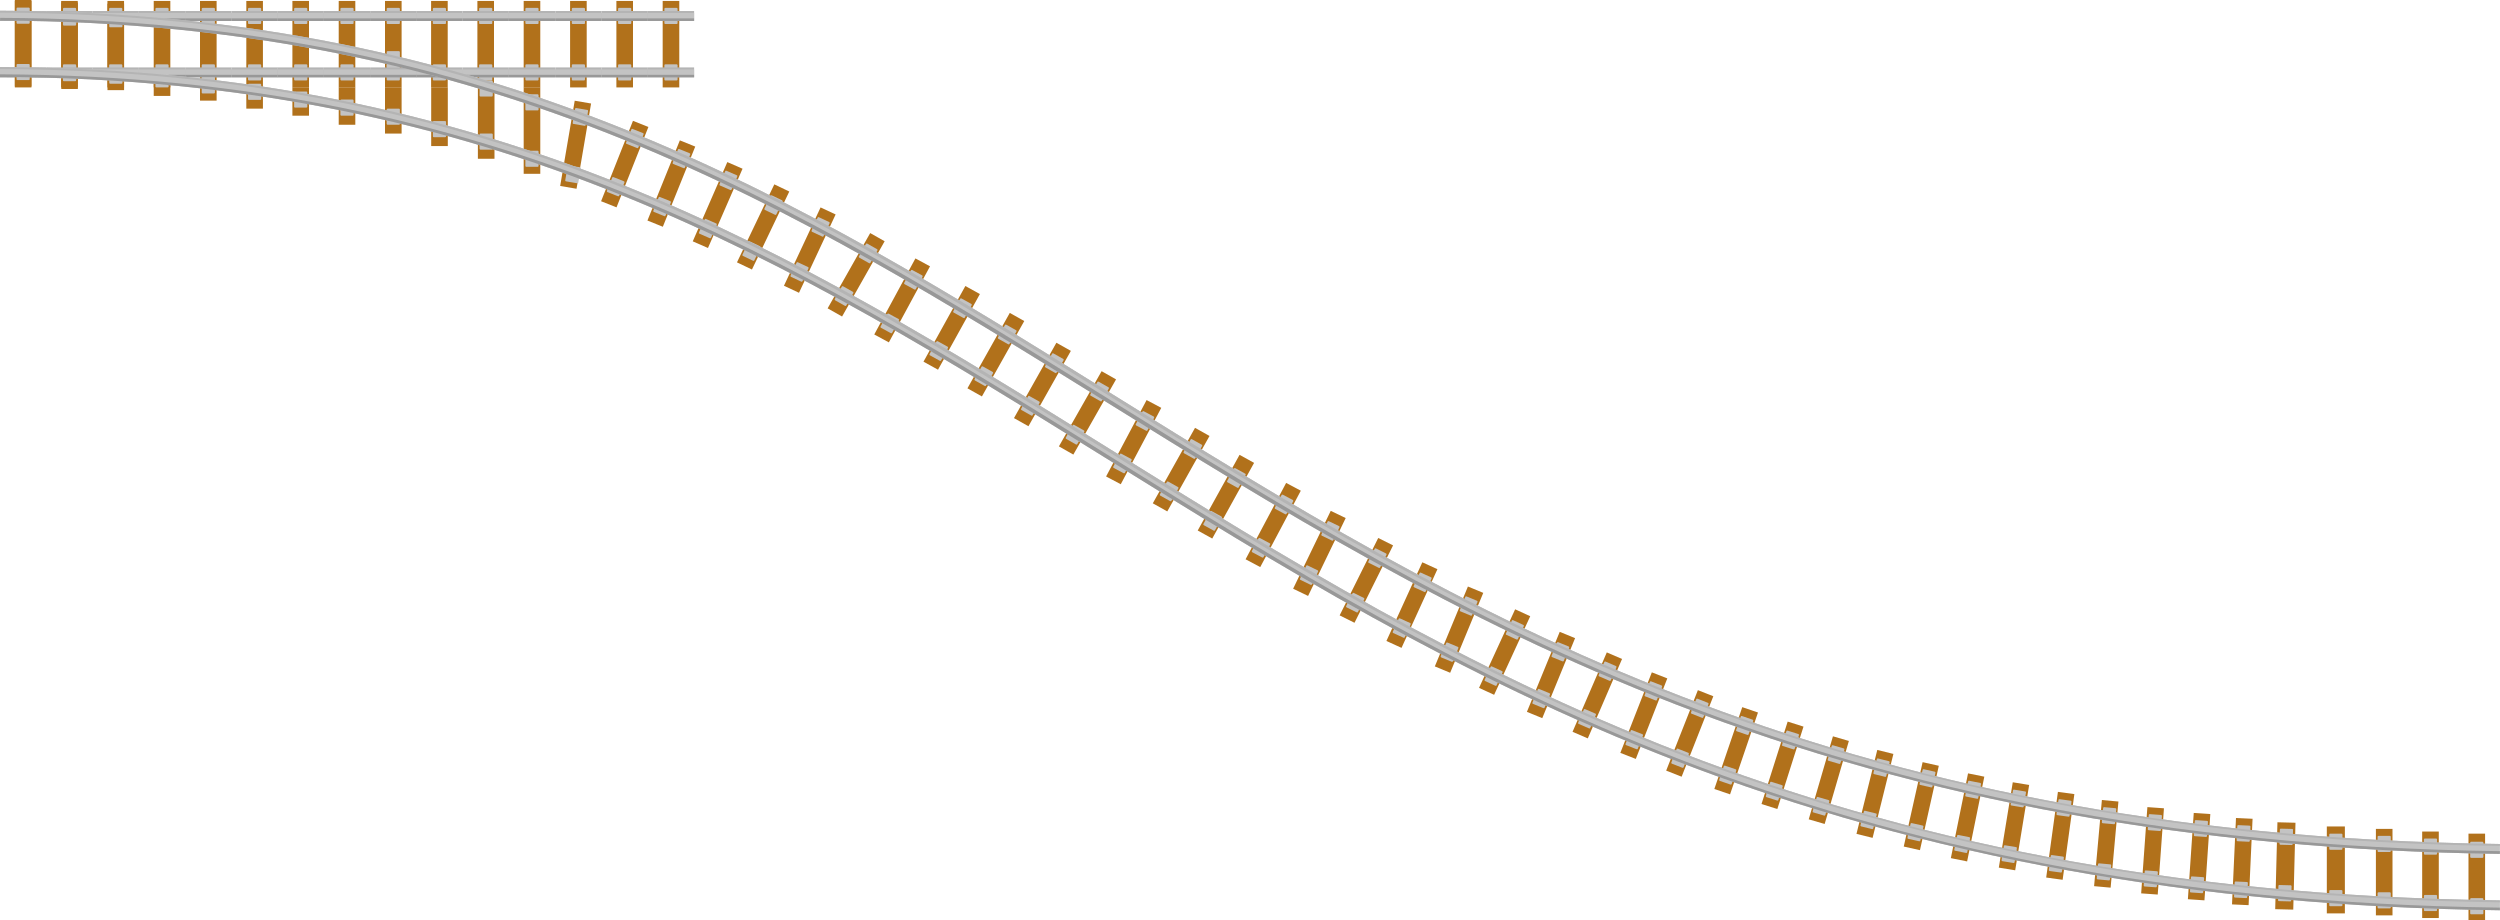 <svg xmlns="http://www.w3.org/2000/svg" xmlns:xlink="http://www.w3.org/1999/xlink" viewBox="0 0 1120.2 412.29"><defs><style>.cls-1{fill:#c3c3c3;}.cls-2{fill:#b1711b;}.cls-3{fill:#b4b4b4;}.cls-4{fill:#989898;}.cls-5{clip-path:url(#clip-path);}.cls-6{clip-path:url(#clip-path-2);}</style><clipPath id="clip-path"><path class="cls-1" d="M1120.14,382.61c-136.6-1.83-257.25-23.69-368.88-66.84-98.74-38.18-178.86-88-256.35-136.14C354.6,92.42,222.07,10,0,9.23l0-4.43c223.28.82,356.33,83.51,497.19,171.07,156.8,97.46,319,198.24,623,202.31Z"/></clipPath><clipPath id="clip-path-2"><path class="cls-1" d="M1120.14,407.87c-136.6-1.82-257.25-23.69-368.88-66.84-98.74-38.18-178.86-88-256.35-136.14C354.6,117.68,222.07,35.3,0,34.49l0-4.43c223.28.82,356.33,83.52,497.19,171.07,156.8,97.46,319,198.24,623,202.31Z"/></clipPath></defs><g id="Camada_2" data-name="Camada 2"><g id="Trilhos"><rect class="cls-2" x="1106.08" y="373.54" width="7.44" height="38.75"/><rect class="cls-1" x="1106.84" y="377.16" width="5.91" height="7.22" rx="0.38"/><rect class="cls-1" x="1106.84" y="402.44" width="5.91" height="7.22" rx="0.38"/><rect class="cls-2" x="364.23" y="119.4" width="38.75" height="7.44" transform="translate(87.61 396.43) rotate(-60.51)"/><rect class="cls-1" x="386.07" y="109.93" width="5.91" height="7.22" rx="0.38" transform="translate(106.28 -176.79) rotate(29.49)"/><rect class="cls-1" x="375.26" y="129.05" width="5.91" height="7.22" rx="0.38" transform="translate(114.29 -168.99) rotate(29.49)"/><rect class="cls-2" x="985.35" y="382.34" width="38.75" height="7.44" transform="translate(572.97 1372.01) rotate(-87.37)"/><rect class="cls-1" x="1002.34" y="369.83" width="5.91" height="7.22" rx="0.38" transform="translate(18.19 -45.73) rotate(2.63)"/><rect class="cls-1" x="1001.18" y="395.08" width="5.91" height="7.22" rx="0.38" transform="translate(19.35 -45.65) rotate(2.63)"/><rect class="cls-2" x="6.65" y="0.42" width="7.44" height="38.75"/><rect class="cls-1" x="7.41" y="3.54" width="5.91" height="7.22" rx="0.38"/><rect class="cls-3" y="4.93" width="20.74" height="4.44"/><rect class="cls-4" y="8.17" width="20.74" height="1.2"/><rect class="cls-1" y="5.82" width="20.74" height="2.35"/><rect class="cls-1" x="7.41" y="28.82" width="5.91" height="7.22" rx="0.38"/><rect class="cls-3" y="30.21" width="20.74" height="4.44"/><rect class="cls-4" y="33.44" width="20.74" height="1.2"/><rect class="cls-1" y="31.1" width="20.74" height="2.35"/><rect class="cls-2" x="27.4" y="0.42" width="7.44" height="38.75"/><rect class="cls-2" x="48.14" y="0.42" width="7.44" height="38.75"/><rect class="cls-2" x="68.88" y="0.42" width="7.44" height="38.75"/><rect class="cls-1" x="69.64" y="3.54" width="5.91" height="7.22" rx="0.38"/><rect class="cls-3" x="62.23" y="4.93" width="20.74" height="4.44"/><rect class="cls-4" x="62.23" y="8.17" width="20.74" height="1.2"/><rect class="cls-1" x="62.23" y="5.82" width="20.74" height="2.35"/><rect class="cls-1" x="69.64" y="28.82" width="5.91" height="7.22" rx="0.38"/><rect class="cls-3" x="62.23" y="30.21" width="20.74" height="4.44"/><rect class="cls-4" x="62.23" y="33.44" width="20.74" height="1.2"/><rect class="cls-1" x="62.23" y="31.1" width="20.74" height="2.35"/><rect class="cls-2" x="89.62" y="0.42" width="7.44" height="38.75"/><rect class="cls-1" x="90.39" y="3.54" width="5.91" height="7.22" rx="0.38"/><rect class="cls-3" x="82.97" y="4.93" width="20.74" height="4.44"/><rect class="cls-4" x="82.97" y="8.17" width="20.74" height="1.2"/><rect class="cls-1" x="82.97" y="5.82" width="20.74" height="2.35"/><rect class="cls-1" x="90.39" y="28.82" width="5.91" height="7.22" rx="0.38"/><rect class="cls-3" x="82.97" y="30.21" width="20.74" height="4.44"/><rect class="cls-4" x="82.97" y="33.44" width="20.74" height="1.2"/><rect class="cls-1" x="82.97" y="31.1" width="20.74" height="2.35"/><rect class="cls-2" x="110.37" y="0.42" width="7.44" height="38.75"/><rect class="cls-1" x="111.13" y="3.54" width="5.91" height="7.22" rx="0.38"/><rect class="cls-3" x="103.71" y="4.93" width="20.74" height="4.44"/><rect class="cls-4" x="103.71" y="8.17" width="20.74" height="1.2"/><rect class="cls-1" x="103.71" y="5.82" width="20.74" height="2.35"/><rect class="cls-1" x="111.13" y="28.82" width="5.91" height="7.22" rx="0.38"/><rect class="cls-3" x="103.71" y="30.21" width="20.74" height="4.44"/><rect class="cls-4" x="103.71" y="33.44" width="20.74" height="1.2"/><rect class="cls-1" x="103.71" y="31.1" width="20.74" height="2.35"/><rect class="cls-2" x="131.02" y="0.42" width="7.44" height="38.75"/><rect class="cls-1" x="131.79" y="3.54" width="5.91" height="7.22" rx="0.38"/><rect class="cls-3" x="124.37" y="4.93" width="20.74" height="4.44"/><rect class="cls-4" x="124.37" y="8.17" width="20.74" height="1.2"/><rect class="cls-1" x="124.37" y="5.82" width="20.74" height="2.35"/><rect class="cls-1" x="131.79" y="28.82" width="5.91" height="7.22" rx="0.38"/><rect class="cls-3" x="124.37" y="30.21" width="20.74" height="4.44"/><rect class="cls-4" x="124.37" y="33.44" width="20.74" height="1.2"/><rect class="cls-1" x="124.37" y="31.1" width="20.74" height="2.35"/><rect class="cls-2" x="151.77" y="0.42" width="7.44" height="38.75"/><rect class="cls-1" x="152.53" y="3.54" width="5.91" height="7.22" rx="0.38"/><rect class="cls-3" x="145.11" y="4.93" width="20.74" height="4.44"/><rect class="cls-4" x="145.11" y="8.17" width="20.74" height="1.2"/><rect class="cls-1" x="145.11" y="5.82" width="20.74" height="2.35"/><rect class="cls-1" x="152.53" y="28.82" width="5.91" height="7.22" rx="0.38"/><rect class="cls-3" x="145.11" y="30.21" width="20.74" height="4.44"/><rect class="cls-4" x="145.11" y="33.44" width="20.74" height="1.2"/><rect class="cls-1" x="145.11" y="31.1" width="20.74" height="2.35"/><rect class="cls-2" x="172.51" y="0.42" width="7.44" height="38.75"/><rect class="cls-1" x="173.27" y="3.54" width="5.91" height="7.22" rx="0.38"/><rect class="cls-3" x="165.86" y="4.93" width="20.74" height="4.44"/><rect class="cls-4" x="165.86" y="8.17" width="20.74" height="1.2"/><rect class="cls-1" x="165.86" y="5.82" width="20.74" height="2.35"/><rect class="cls-1" x="173.27" y="28.82" width="5.91" height="7.22" rx="0.38"/><rect class="cls-3" x="165.86" y="30.21" width="20.74" height="4.44"/><rect class="cls-4" x="165.86" y="33.44" width="20.74" height="1.2"/><rect class="cls-1" x="165.86" y="31.1" width="20.74" height="2.35"/><rect class="cls-2" x="193.17" y="0.42" width="7.44" height="38.75"/><rect class="cls-1" x="193.93" y="3.54" width="5.91" height="7.22" rx="0.38"/><rect class="cls-3" x="186.51" y="4.93" width="20.74" height="4.44"/><rect class="cls-4" x="186.51" y="8.17" width="20.74" height="1.2"/><rect class="cls-1" x="186.51" y="5.82" width="20.74" height="2.35"/><rect class="cls-1" x="193.93" y="28.82" width="5.91" height="7.22" rx="0.38"/><rect class="cls-3" x="186.51" y="30.21" width="20.74" height="4.44"/><rect class="cls-4" x="186.51" y="33.44" width="20.74" height="1.2"/><rect class="cls-1" x="186.51" y="31.1" width="20.74" height="2.35"/><rect class="cls-2" x="213.91" y="0.42" width="7.44" height="38.75"/><rect class="cls-1" x="214.67" y="3.54" width="5.91" height="7.22" rx="0.38"/><rect class="cls-3" x="207.26" y="4.93" width="20.74" height="4.44"/><rect class="cls-4" x="207.26" y="8.17" width="20.74" height="1.2"/><rect class="cls-1" x="207.26" y="5.82" width="20.74" height="2.35"/><rect class="cls-1" x="214.67" y="28.82" width="5.91" height="7.22" rx="0.38"/><rect class="cls-3" x="207.26" y="30.21" width="20.74" height="4.44"/><rect class="cls-4" x="207.26" y="33.44" width="20.74" height="1.2"/><rect class="cls-1" x="207.26" y="31.1" width="20.74" height="2.35"/><rect class="cls-2" x="234.65" y="0.42" width="7.44" height="38.75"/><rect class="cls-1" x="235.41" y="3.54" width="5.91" height="7.22" rx="0.38"/><rect class="cls-3" x="228" y="4.93" width="20.74" height="4.44"/><rect class="cls-4" x="228" y="8.17" width="20.74" height="1.2"/><rect class="cls-1" x="228" y="5.82" width="20.74" height="2.35"/><rect class="cls-1" x="235.41" y="28.82" width="5.91" height="7.22" rx="0.38"/><rect class="cls-3" x="228" y="30.21" width="20.74" height="4.44"/><rect class="cls-4" x="228" y="33.44" width="20.74" height="1.2"/><rect class="cls-1" x="228" y="31.1" width="20.74" height="2.35"/><rect class="cls-2" x="255.45" y="0.42" width="7.44" height="38.75"/><rect class="cls-1" x="256.21" y="3.54" width="5.91" height="7.22" rx="0.38"/><rect class="cls-3" x="248.8" y="4.93" width="20.74" height="4.44"/><rect class="cls-4" x="248.8" y="8.17" width="20.74" height="1.2"/><rect class="cls-1" x="248.8" y="5.82" width="20.74" height="2.35"/><rect class="cls-1" x="256.21" y="28.82" width="5.91" height="7.22" rx="0.38"/><rect class="cls-3" x="248.8" y="30.21" width="20.74" height="4.44"/><rect class="cls-4" x="248.8" y="33.44" width="20.74" height="1.2"/><rect class="cls-1" x="248.8" y="31.1" width="20.74" height="2.35"/><rect class="cls-2" x="276.19" y="0.42" width="7.44" height="38.75"/><rect class="cls-1" x="276.95" y="3.54" width="5.91" height="7.22" rx="0.38"/><rect class="cls-3" x="269.54" y="4.93" width="20.74" height="4.44"/><rect class="cls-4" x="269.54" y="8.17" width="20.74" height="1.2"/><rect class="cls-1" x="269.54" y="5.82" width="20.74" height="2.35"/><rect class="cls-1" x="276.95" y="28.82" width="5.91" height="7.22" rx="0.38"/><rect class="cls-3" x="269.54" y="30.21" width="20.74" height="4.44"/><rect class="cls-4" x="269.54" y="33.44" width="20.74" height="1.2"/><rect class="cls-1" x="269.54" y="31.1" width="20.74" height="2.35"/><rect class="cls-2" x="296.93" y="0.42" width="7.44" height="38.75"/><rect class="cls-1" x="297.7" y="3.54" width="5.91" height="7.22" rx="0.38"/><rect class="cls-3" x="290.28" y="4.93" width="20.74" height="4.44"/><rect class="cls-4" x="290.28" y="8.17" width="20.74" height="1.2"/><rect class="cls-1" x="290.28" y="5.82" width="20.74" height="2.35"/><rect class="cls-1" x="297.7" y="28.82" width="5.91" height="7.22" rx="0.38"/><rect class="cls-3" x="290.28" y="30.21" width="20.74" height="4.44"/><rect class="cls-4" x="290.28" y="33.44" width="20.74" height="1.2"/><rect class="cls-1" x="290.28" y="31.1" width="20.74" height="2.35"/><rect class="cls-2" x="6.65" width="7.44" height="38.75"/><rect class="cls-1" x="7.41" y="3.4" width="5.91" height="7.22" rx="0.38"/><rect class="cls-1" x="7.41" y="28.67" width="5.91" height="7.22" rx="0.38"/><rect class="cls-2" x="27.45" y="1.12" width="7.44" height="38.75"/><rect class="cls-1" x="28.21" y="4.24" width="5.91" height="7.22" rx="0.38"/><rect class="cls-1" x="28.21" y="29.17" width="5.91" height="7.22" rx="0.38"/><rect class="cls-2" x="48.16" y="1.64" width="7.44" height="38.75"/><rect class="cls-1" x="48.95" y="5.01" width="5.91" height="7.22" rx="0.38"/><rect class="cls-1" x="48.95" y="30.29" width="5.91" height="7.22" rx="0.38"/><rect class="cls-2" x="1085.33" y="372.6" width="7.44" height="38.75"/><rect class="cls-1" x="1086.1" y="375.73" width="5.91" height="7.22" rx="0.38"/><rect class="cls-1" x="1086.1" y="401.01" width="5.91" height="7.22" rx="0.38"/><rect class="cls-2" x="238.56" y="61.14" width="38.75" height="7.44" transform="translate(150.62 308.21) rotate(-80.32)"/><rect class="cls-1" x="257.1" y="48.79" width="5.91" height="7.22" rx="0.38" transform="translate(12.52 -42.99) rotate(9.68)"/><rect class="cls-1" x="252.85" y="73.71" width="5.91" height="7.22" rx="0.38" transform="matrix(0.99, 0.17, -0.17, 0.99, 16.64, -41.92)"/><rect class="cls-2" x="260.54" y="69.81" width="38.75" height="7.44" transform="translate(108.4 306.63) rotate(-68.37)"/><rect class="cls-1" x="281.51" y="58.43" width="5.91" height="7.22" rx="0.38" transform="translate(42.89 -100.47) rotate(21.63)"/><rect class="cls-1" x="272.94" y="80.03" width="5.91" height="7.22" rx="0.38" transform="translate(50.25 -95.8) rotate(21.63)"/><rect class="cls-2" x="281.45" y="78.54" width="38.75" height="7.44" transform="translate(111.81 330.32) rotate(-67.99)"/><rect class="cls-1" x="302.38" y="67.47" width="5.91" height="7.22" rx="0.38" transform="translate(48.9 -109.26) rotate(22.01)"/><rect class="cls-1" x="293.7" y="88.95" width="5.91" height="7.22" rx="0.38" transform="translate(56.32 -104.44) rotate(22.01)"/><rect class="cls-2" x="302.19" y="88.15" width="38.75" height="7.44" transform="translate(108.82 349.91) rotate(-66.44)"/><rect class="cls-1" x="323.43" y="77.22" width="5.91" height="7.22" rx="0.38" transform="translate(59.51 -123.72) rotate(23.56)"/><rect class="cls-1" x="314.22" y="98.81" width="5.91" height="7.22" rx="0.38" transform="translate(67.37 -118.24) rotate(23.56)"/><rect class="cls-2" x="322.54" y="97.96" width="38.75" height="7.44" transform="translate(102.6 366.19) rotate(-64.42)"/><rect class="cls-1" x="343.64" y="88.28" width="5.91" height="7.22" rx="0.38" transform="translate(73.63 -140.63) rotate(25.58)"/><rect class="cls-1" x="333.78" y="108.88" width="5.91" height="7.22" rx="0.38" transform="translate(81.56 -134.35) rotate(25.58)"/><rect class="cls-2" x="343.47" y="108.34" width="38.75" height="7.44" transform="translate(107.65 393.29) rotate(-64.94)"/><rect class="cls-1" x="364.74" y="98.06" width="5.91" height="7.22" rx="0.38" transform="translate(77.67 -146.17) rotate(25.06)"/><rect class="cls-1" x="355.31" y="118.24" width="5.91" height="7.22" rx="0.38" transform="translate(85.33 -140.27) rotate(25.06)"/><rect class="cls-2" x="384.87" y="130.9" width="38.75" height="7.44" transform="translate(93.44 426.06) rotate(-61.58)"/><rect class="cls-1" x="406.29" y="121.77" width="5.91" height="7.22" rx="0.38" transform="translate(109.01 -179.68) rotate(28.42)"/><rect class="cls-1" x="395.71" y="141.32" width="5.91" height="7.22" rx="0.38" transform="translate(117.04 -172.29) rotate(28.42)"/><rect class="cls-2" x="407.04" y="143.17" width="38.75" height="7.44" transform="translate(91.44 448.88) rotate(-61.04)"/><rect class="cls-1" x="428.33" y="134.48" width="5.91" height="7.22" rx="0.38" transform="translate(120.77 -191.54) rotate(28.96)"/><rect class="cls-1" x="417.71" y="153.66" width="5.91" height="7.22" rx="0.38" transform="translate(128.73 -184.01) rotate(28.96)"/><rect class="cls-2" x="426.85" y="155.21" width="38.75" height="7.44" transform="translate(89.14 470.16) rotate(-60.68)"/><rect class="cls-1" x="448.35" y="146.28" width="5.91" height="7.22" rx="0.38" transform="translate(131.22 -201.81) rotate(29.32)"/><rect class="cls-1" x="437.85" y="164.97" width="5.91" height="7.22" rx="0.38" transform="translate(139.03 -194.27) rotate(29.32)"/><rect class="cls-2" x="447.7" y="168.55" width="38.75" height="7.44" transform="translate(87.83 494.77) rotate(-60.62)"/><rect class="cls-1" x="469.49" y="159.11" width="5.91" height="7.22" rx="0.38" transform="translate(140.58 -210.84) rotate(29.38)"/><rect class="cls-1" x="458.74" y="178.2" width="5.91" height="7.22" rx="0.38" transform="translate(148.56 -203.11) rotate(29.38)"/><rect class="cls-2" x="467.89" y="181.28" width="38.75" height="7.44" transform="translate(85.74 517.3) rotate(-60.4)"/><rect class="cls-1" x="489.75" y="171.8" width="5.91" height="7.22" rx="0.38" transform="translate(150.93 -220.47) rotate(29.6)"/><rect class="cls-1" x="478.76" y="191.15" width="5.91" height="7.22" rx="0.38" transform="translate(159.06 -212.51) rotate(29.6)"/><rect class="cls-2" x="488.58" y="194.38" width="38.75" height="7.44" transform="translate(95.03 554.12) rotate(-62.07)"/><rect class="cls-1" x="510.09" y="185.01" width="5.91" height="7.22" rx="0.38" transform="translate(148.09 -218.32) rotate(27.93)"/><rect class="cls-1" x="500" y="204.04" width="5.91" height="7.22" rx="0.38" transform="translate(155.83 -211.38) rotate(27.93)"/><rect class="cls-2" x="509.91" y="206.75" width="38.75" height="7.44" transform="translate(87.06 569.47) rotate(-60.76)"/><rect class="cls-1" x="531.52" y="197.59" width="5.91" height="7.22" rx="0.38" transform="translate(166.41 -235.46) rotate(29.24)"/><rect class="cls-1" x="520.88" y="216.58" width="5.91" height="7.22" rx="0.38" transform="translate(174.34 -227.85) rotate(29.24)"/><rect class="cls-2" x="529.95" y="218.86" width="38.75" height="7.44" transform="translate(88.7 595.58) rotate(-61.06)"/><rect class="cls-1" x="551.01" y="210.58" width="5.91" height="7.22" rx="0.38" transform="translate(172.85 -241.33) rotate(28.94)"/><rect class="cls-1" x="540.38" y="229.8" width="5.91" height="7.22" rx="0.38" transform="translate(180.82 -233.79) rotate(28.94)"/><rect class="cls-2" x="551.11" y="231.51" width="38.75" height="7.44" transform="translate(95.18 628.76) rotate(-62.03)"/><rect class="cls-1" x="572.41" y="222.42" width="5.91" height="7.22" rx="0.38" transform="translate(173.2 -243.44) rotate(27.97)"/><rect class="cls-1" x="562.11" y="241.82" width="5.91" height="7.22" rx="0.38" transform="translate(181.09 -236.34) rotate(27.97)"/><rect class="cls-2" x="571.85" y="244.29" width="38.75" height="7.44" transform="translate(110.74 672.48) rotate(-64.22)"/><rect class="cls-1" x="593.14" y="234.31" width="5.91" height="7.22" rx="0.38" transform="translate(162.84 -235.61) rotate(25.78)"/><rect class="cls-1" x="583.57" y="254.12" width="5.91" height="7.22" rx="0.38" transform="translate(170.51 -229.47) rotate(25.78)"/><rect class="cls-2" x="592.86" y="256.33" width="38.75" height="7.44" transform="translate(106.41 692.02) rotate(-63.51)"/><rect class="cls-1" x="614.24" y="246.48" width="5.91" height="7.22" rx="0.38" transform="translate(176.34 -249.03) rotate(26.49)"/><rect class="cls-1" x="604.3" y="266.43" width="5.91" height="7.22" rx="0.38" transform="translate(184.2 -242.51) rotate(26.49)"/><rect class="cls-2" x="613.3" y="267.44" width="38.75" height="7.44" transform="translate(123.3 734.12) rotate(-65.47)"/><rect class="cls-1" x="634.46" y="257.34" width="5.91" height="7.22" rx="0.38" transform="translate(165.9 -241.11) rotate(24.53)"/><rect class="cls-1" x="625.1" y="277.84" width="5.91" height="7.22" rx="0.38" transform="translate(173.56 -235.38) rotate(24.53)"/><rect class="cls-2" x="634.36" y="278.38" width="38.75" height="7.44" transform="translate(142.97 778.15) rotate(-67.5)"/><rect class="cls-1" x="655.16" y="267.9" width="5.91" height="7.22" rx="0.38" transform="translate(153.96 -231.14) rotate(22.5)"/><rect class="cls-1" x="646.6" y="288.57" width="5.91" height="7.22" rx="0.38" transform="translate(161.22 -226.3) rotate(22.5)"/><rect class="cls-2" x="654.82" y="288.46" width="38.75" height="7.44" transform="translate(127.28 782.88) rotate(-65.33)"/><rect class="cls-1" x="675.81" y="278.62" width="5.91" height="7.22" rx="0.38" transform="translate(179.76 -257.55) rotate(24.67)"/><rect class="cls-1" x="666.3" y="299.33" width="5.91" height="7.22" rx="0.38" transform="translate(187.53 -251.69) rotate(24.67)"/><rect class="cls-2" x="675.56" y="298.7" width="38.75" height="7.44" transform="translate(151.47 830.66) rotate(-67.7)"/><rect class="cls-1" x="696.24" y="288.42" width="5.91" height="7.22" rx="0.38" transform="translate(163.08 -243.45) rotate(22.3)"/><rect class="cls-1" x="687.66" y="309.36" width="5.91" height="7.22" rx="0.38" transform="translate(170.38 -238.62) rotate(22.3)"/><rect class="cls-2" x="696.31" y="307.83" width="38.75" height="7.44" transform="translate(146.21 845.38) rotate(-66.67)"/><rect class="cls-1" x="717.4" y="297.1" width="5.91" height="7.22" rx="0.38" transform="translate(177.94 -260.65) rotate(23.33)"/><rect class="cls-1" x="708.21" y="318.41" width="5.91" height="7.22" rx="0.38" transform="translate(185.63 -255.27) rotate(23.33)"/><rect class="cls-2" x="717.16" y="316.92" width="38.75" height="7.44" transform="translate(169.68 889.82) rotate(-68.64)"/><rect class="cls-1" x="737.91" y="305.94" width="5.91" height="7.22" rx="0.38" transform="translate(163.61 -248.55) rotate(21.36)"/><rect class="cls-1" x="729.36" y="327.8" width="5.91" height="7.22" rx="0.38" transform="translate(170.98 -243.94) rotate(21.36)"/><rect class="cls-2" x="737.79" y="324.94" width="38.75" height="7.44" transform="translate(173.85 912.66) rotate(-68.5)"/><rect class="cls-1" x="758.65" y="313.77" width="5.91" height="7.22" rx="0.38" transform="translate(169.34 -257.07) rotate(21.5)"/><rect class="cls-1" x="749.83" y="336.16" width="5.91" height="7.22" rx="0.38" transform="translate(176.93 -252.28) rotate(21.5)"/><rect class="cls-2" x="758.54" y="332.65" width="38.75" height="7.44" transform="translate(208.38 964.01) rotate(-71.16)"/><rect class="cls-1" x="778.82" y="321.42" width="5.91" height="7.22" rx="0.38" transform="translate(146.82 -235.01) rotate(18.84)"/><rect class="cls-1" x="771.23" y="343.67" width="5.91" height="7.22" rx="0.38" transform="translate(153.6 -231.37) rotate(18.84)"/><rect class="cls-2" x="779.32" y="339.2" width="38.75" height="7.44" transform="translate(230.22 1000.44) rotate(-72.39)"/><rect class="cls-1" x="799.34" y="327.97" width="5.91" height="7.22" rx="0.38" transform="translate(137.91 -227.18) rotate(17.61)"/><rect class="cls-1" x="792.06" y="350.89" width="5.91" height="7.22" rx="0.38" transform="translate(144.5 -223.9) rotate(17.61)"/><rect class="cls-2" x="800.02" y="345.8" width="38.75" height="7.44" transform="translate(254.48 1038.32) rotate(-73.74)"/><rect class="cls-1" x="819.78" y="334.45" width="5.91" height="7.22" rx="0.38" transform="translate(127.53 -216.79) rotate(16.26)"/><rect class="cls-1" x="813.03" y="357.61" width="5.91" height="7.22" rx="0.38" transform="translate(133.74 -213.97) rotate(16.26)"/><rect class="cls-2" x="820.76" y="352.03" width="38.75" height="7.44" transform="translate(292.71 1085.61) rotate(-76.08)"/><rect class="cls-1" x="840.1" y="340.38" width="5.91" height="7.22" rx="0.38" transform="translate(107.53 -192.73) rotate(13.92)"/><rect class="cls-1" x="834.29" y="363.81" width="5.91" height="7.22" rx="0.38" transform="translate(113 -190.65) rotate(13.92)"/><rect class="cls-2" x="841.51" y="357.5" width="38.75" height="7.44" transform="translate(320.57 1122.58) rotate(-77.4)"/><rect class="cls-1" x="860.72" y="345.13" width="5.91" height="7.22" rx="0.38" transform="translate(96.87 -180) rotate(12.6)"/><rect class="cls-1" x="855.32" y="369.27" width="5.91" height="7.22" rx="0.38" transform="translate(102.01 -178.24) rotate(12.6)"/><rect class="cls-2" x="862.25" y="362.54" width="38.75" height="7.44" transform="translate(347.51 1157.54) rotate(-78.54)"/><rect class="cls-1" x="881.18" y="350.26" width="5.91" height="7.22" rx="0.38" transform="translate(87.93 -168.6) rotate(11.46)"/><rect class="cls-1" x="876.26" y="374.54" width="5.91" height="7.22" rx="0.38" transform="translate(92.66 -167.14) rotate(11.46)"/><rect class="cls-2" x="882.99" y="366.48" width="38.75" height="7.44" transform="translate(391.41 1201.01) rotate(-80.71)"/><rect class="cls-1" x="901.45" y="354.12" width="5.91" height="7.22" rx="0.38" transform="translate(69.58 -141.25) rotate(9.29)"/><rect class="cls-1" x="897.37" y="379.06" width="5.91" height="7.22" rx="0.38" transform="translate(73.55 -140.27) rotate(9.29)"/><rect class="cls-2" x="903.77" y="370.79" width="38.75" height="7.44" transform="translate(426.99 1238.38) rotate(-82.21)"/><rect class="cls-1" x="921.9" y="358.38" width="5.91" height="7.22" rx="0.38" transform="translate(57.59 -121.99) rotate(7.79)"/><rect class="cls-1" x="918.47" y="383.42" width="5.91" height="7.22" rx="0.38" transform="translate(60.95 -121.3) rotate(7.79)"/><rect class="cls-2" x="924.48" y="374.43" width="38.75" height="7.44" transform="translate(482.11 1284.05) rotate(-84.83)"/><rect class="cls-1" x="942.04" y="361.96" width="5.91" height="7.22" rx="0.38" transform="translate(36.82 -83.74) rotate(5.17)"/><rect class="cls-1" x="939.76" y="387.13" width="5.91" height="7.22" rx="0.38" transform="translate(39.08 -83.43) rotate(5.17)"/><rect class="cls-2" x="945.22" y="377.56" width="38.75" height="7.44" transform="translate(514.92 1315.95) rotate(-85.88)"/><rect class="cls-1" x="962.55" y="365.06" width="5.91" height="7.22" rx="0.38" transform="translate(29.02 -68.5) rotate(4.12)"/><rect class="cls-1" x="960.73" y="390.27" width="5.91" height="7.22" rx="0.38" transform="translate(30.83 -68.3) rotate(4.12)"/><rect class="cls-2" x="965.96" y="380.1" width="38.75" height="7.44" transform="translate(535.59 1340.87) rotate(-86.11)"/><rect class="cls-1" x="983.24" y="367.6" width="5.91" height="7.22" rx="0.38" transform="translate(27.44 -66.01) rotate(3.89)"/><rect class="cls-1" x="981.52" y="392.82" width="5.91" height="7.22" rx="0.38" transform="translate(29.14 -65.84) rotate(3.89)"/><rect class="cls-2" x="1004.6" y="383.99" width="38.95" height="8.09" transform="translate(609.84 1401.8) rotate(-88.53)"/><rect class="cls-1" x="1021.45" y="371.42" width="5.91" height="7.22" rx="0.38" transform="translate(9.98 -26.21) rotate(1.47)"/><rect class="cls-1" x="1020.8" y="396.68" width="5.91" height="7.22" rx="0.38" transform="translate(10.63 -26.19) rotate(1.47)"/><rect class="cls-2" x="1042.6" y="370.32" width="8.09" height="38.95"/><rect class="cls-1" x="1043.69" y="373.55" width="5.91" height="7.22" rx="0.38"/><rect class="cls-1" x="1043.69" y="398.83" width="5.91" height="7.22" rx="0.38"/><rect class="cls-2" x="1064.59" y="371.41" width="7.44" height="38.75"/><rect class="cls-1" x="1065.35" y="374.54" width="5.91" height="7.22" rx="0.38"/><rect class="cls-1" x="1065.35" y="399.82" width="5.91" height="7.22" rx="0.38"/><rect class="cls-2" x="234.65" y="39.13" width="7.44" height="38.75"/><rect class="cls-1" x="235.41" y="42.25" width="5.91" height="7.22" rx="0.38"/><rect class="cls-1" x="235.41" y="67.53" width="5.91" height="7.22" rx="0.38"/><rect class="cls-2" x="214.13" y="39.13" width="7.44" height="32.01"/><rect class="cls-1" x="214.89" y="36.04" width="5.91" height="7.22" rx="0.38"/><rect class="cls-1" x="214.89" y="59.84" width="5.91" height="7.22" rx="0.38"/><rect class="cls-2" x="193.21" y="39.13" width="7.44" height="26.32"/><rect class="cls-1" x="193.97" y="54.25" width="5.91" height="7.22" rx="0.38"/><rect class="cls-2" x="172.51" y="39.13" width="7.44" height="20.72"/><rect class="cls-1" x="173.27" y="22.92" width="5.91" height="7.22" rx="0.38"/><rect class="cls-1" x="173.27" y="48.68" width="5.91" height="7.22" rx="0.38"/><rect class="cls-2" x="151.77" y="39.13" width="7.44" height="16.77"/><rect class="cls-1" x="152.53" y="44.61" width="5.91" height="7.22" rx="0.38"/><rect class="cls-2" x="131.02" y="39.13" width="7.44" height="12.71"/><rect class="cls-1" x="131.79" y="41" width="5.91" height="7.22" rx="0.38"/><rect class="cls-2" x="110.37" y="39.13" width="7.44" height="9.55"/><rect class="cls-1" x="111.13" y="37.53" width="5.91" height="7.22" rx="0.38"/><rect class="cls-2" x="89.62" y="39.13" width="7.44" height="5.96"/><rect class="cls-1" x="90.39" y="34.65" width="5.91" height="7.22" rx="0.38"/><rect class="cls-2" x="68.88" y="37.17" width="7.44" height="5.81"/><rect class="cls-1" x="69.64" y="31.95" width="5.91" height="7.22" rx="0.38"/><rect class="cls-1" x="48.9" y="3.54" width="5.91" height="7.22" rx="0.38"/><rect class="cls-3" x="41.49" y="4.93" width="20.74" height="4.44"/><rect class="cls-4" x="41.49" y="8.17" width="20.74" height="1.2"/><rect class="cls-1" x="41.49" y="5.82" width="20.74" height="2.35"/><rect class="cls-1" x="48.9" y="28.82" width="5.91" height="7.22" rx="0.38"/><rect class="cls-3" x="41.49" y="30.21" width="20.74" height="4.44"/><rect class="cls-4" x="41.49" y="33.44" width="20.74" height="1.2"/><rect class="cls-1" x="41.49" y="31.1" width="20.74" height="2.35"/><rect class="cls-1" x="28.21" y="3.54" width="5.91" height="7.22" rx="0.38"/><rect class="cls-3" x="20.79" y="4.93" width="20.74" height="4.44"/><rect class="cls-4" x="20.79" y="8.17" width="20.74" height="1.2"/><rect class="cls-1" x="20.79" y="5.82" width="20.74" height="2.35"/><rect class="cls-1" x="28.21" y="28.82" width="5.91" height="7.22" rx="0.38"/><rect class="cls-3" x="20.79" y="30.21" width="20.74" height="4.44"/><rect class="cls-4" x="20.79" y="33.44" width="20.74" height="1.2"/><rect class="cls-1" x="20.79" y="31.1" width="20.74" height="2.35"/><path class="cls-1" d="M1120.14,382.61c-136.6-1.83-257.25-23.69-368.88-66.84-98.74-38.18-178.86-88-256.35-136.14C354.6,92.42,222.07,10,0,9.23l0-4.43c223.28.82,356.33,83.51,497.19,171.07,156.8,97.46,319,198.24,623,202.31Z"/><g class="cls-5"><path class="cls-4" d="M1120.14,385.85C983.54,384,862.89,362.16,751.26,319c-98.74-38.18-178.86-88-256.35-136.14C354.6,95.66,222.07,13.28,0,12.47L.06,8c223.28.82,356.33,83.52,497.19,171.07,156.8,97.46,319,198.24,623,202.32Z"/><path class="cls-3" d="M1120.14,379.06c-136.6-1.83-257.25-23.7-368.88-66.85-98.74-38.17-178.86-88-256.35-136.13C354.6,88.86,222.07,6.48,0,5.67l0-4.43c223.28.82,356.33,83.52,497.19,171.07,156.8,97.47,319,198.25,623,202.32Z"/></g><path class="cls-1" d="M1120.14,407.87c-136.6-1.82-257.25-23.69-368.88-66.84-98.74-38.18-178.86-88-256.35-136.14C354.6,117.68,222.07,35.3,0,34.49l0-4.43c223.28.82,356.33,83.52,497.19,171.07,156.8,97.46,319,198.24,623,202.31Z"/><g class="cls-6"><path class="cls-4" d="M1120.14,411.12c-136.6-1.83-257.25-23.7-368.88-66.85-98.74-38.17-178.86-88-256.35-136.14C354.6,120.92,222.07,38.54,0,37.73l0-4.43c223.28.82,356.33,83.52,497.19,171.07,156.8,97.46,319,198.25,623,202.32Z"/><path class="cls-3" d="M1120.14,404.32c-136.6-1.83-257.25-23.7-368.88-66.85-98.74-38.17-178.86-88-256.35-136.13C354.6,114.12,222.07,31.74,0,30.94l0-4.43c223.28.81,356.33,83.51,497.19,171.06,156.8,97.47,319,198.25,623,202.32Z"/></g></g></g></svg>